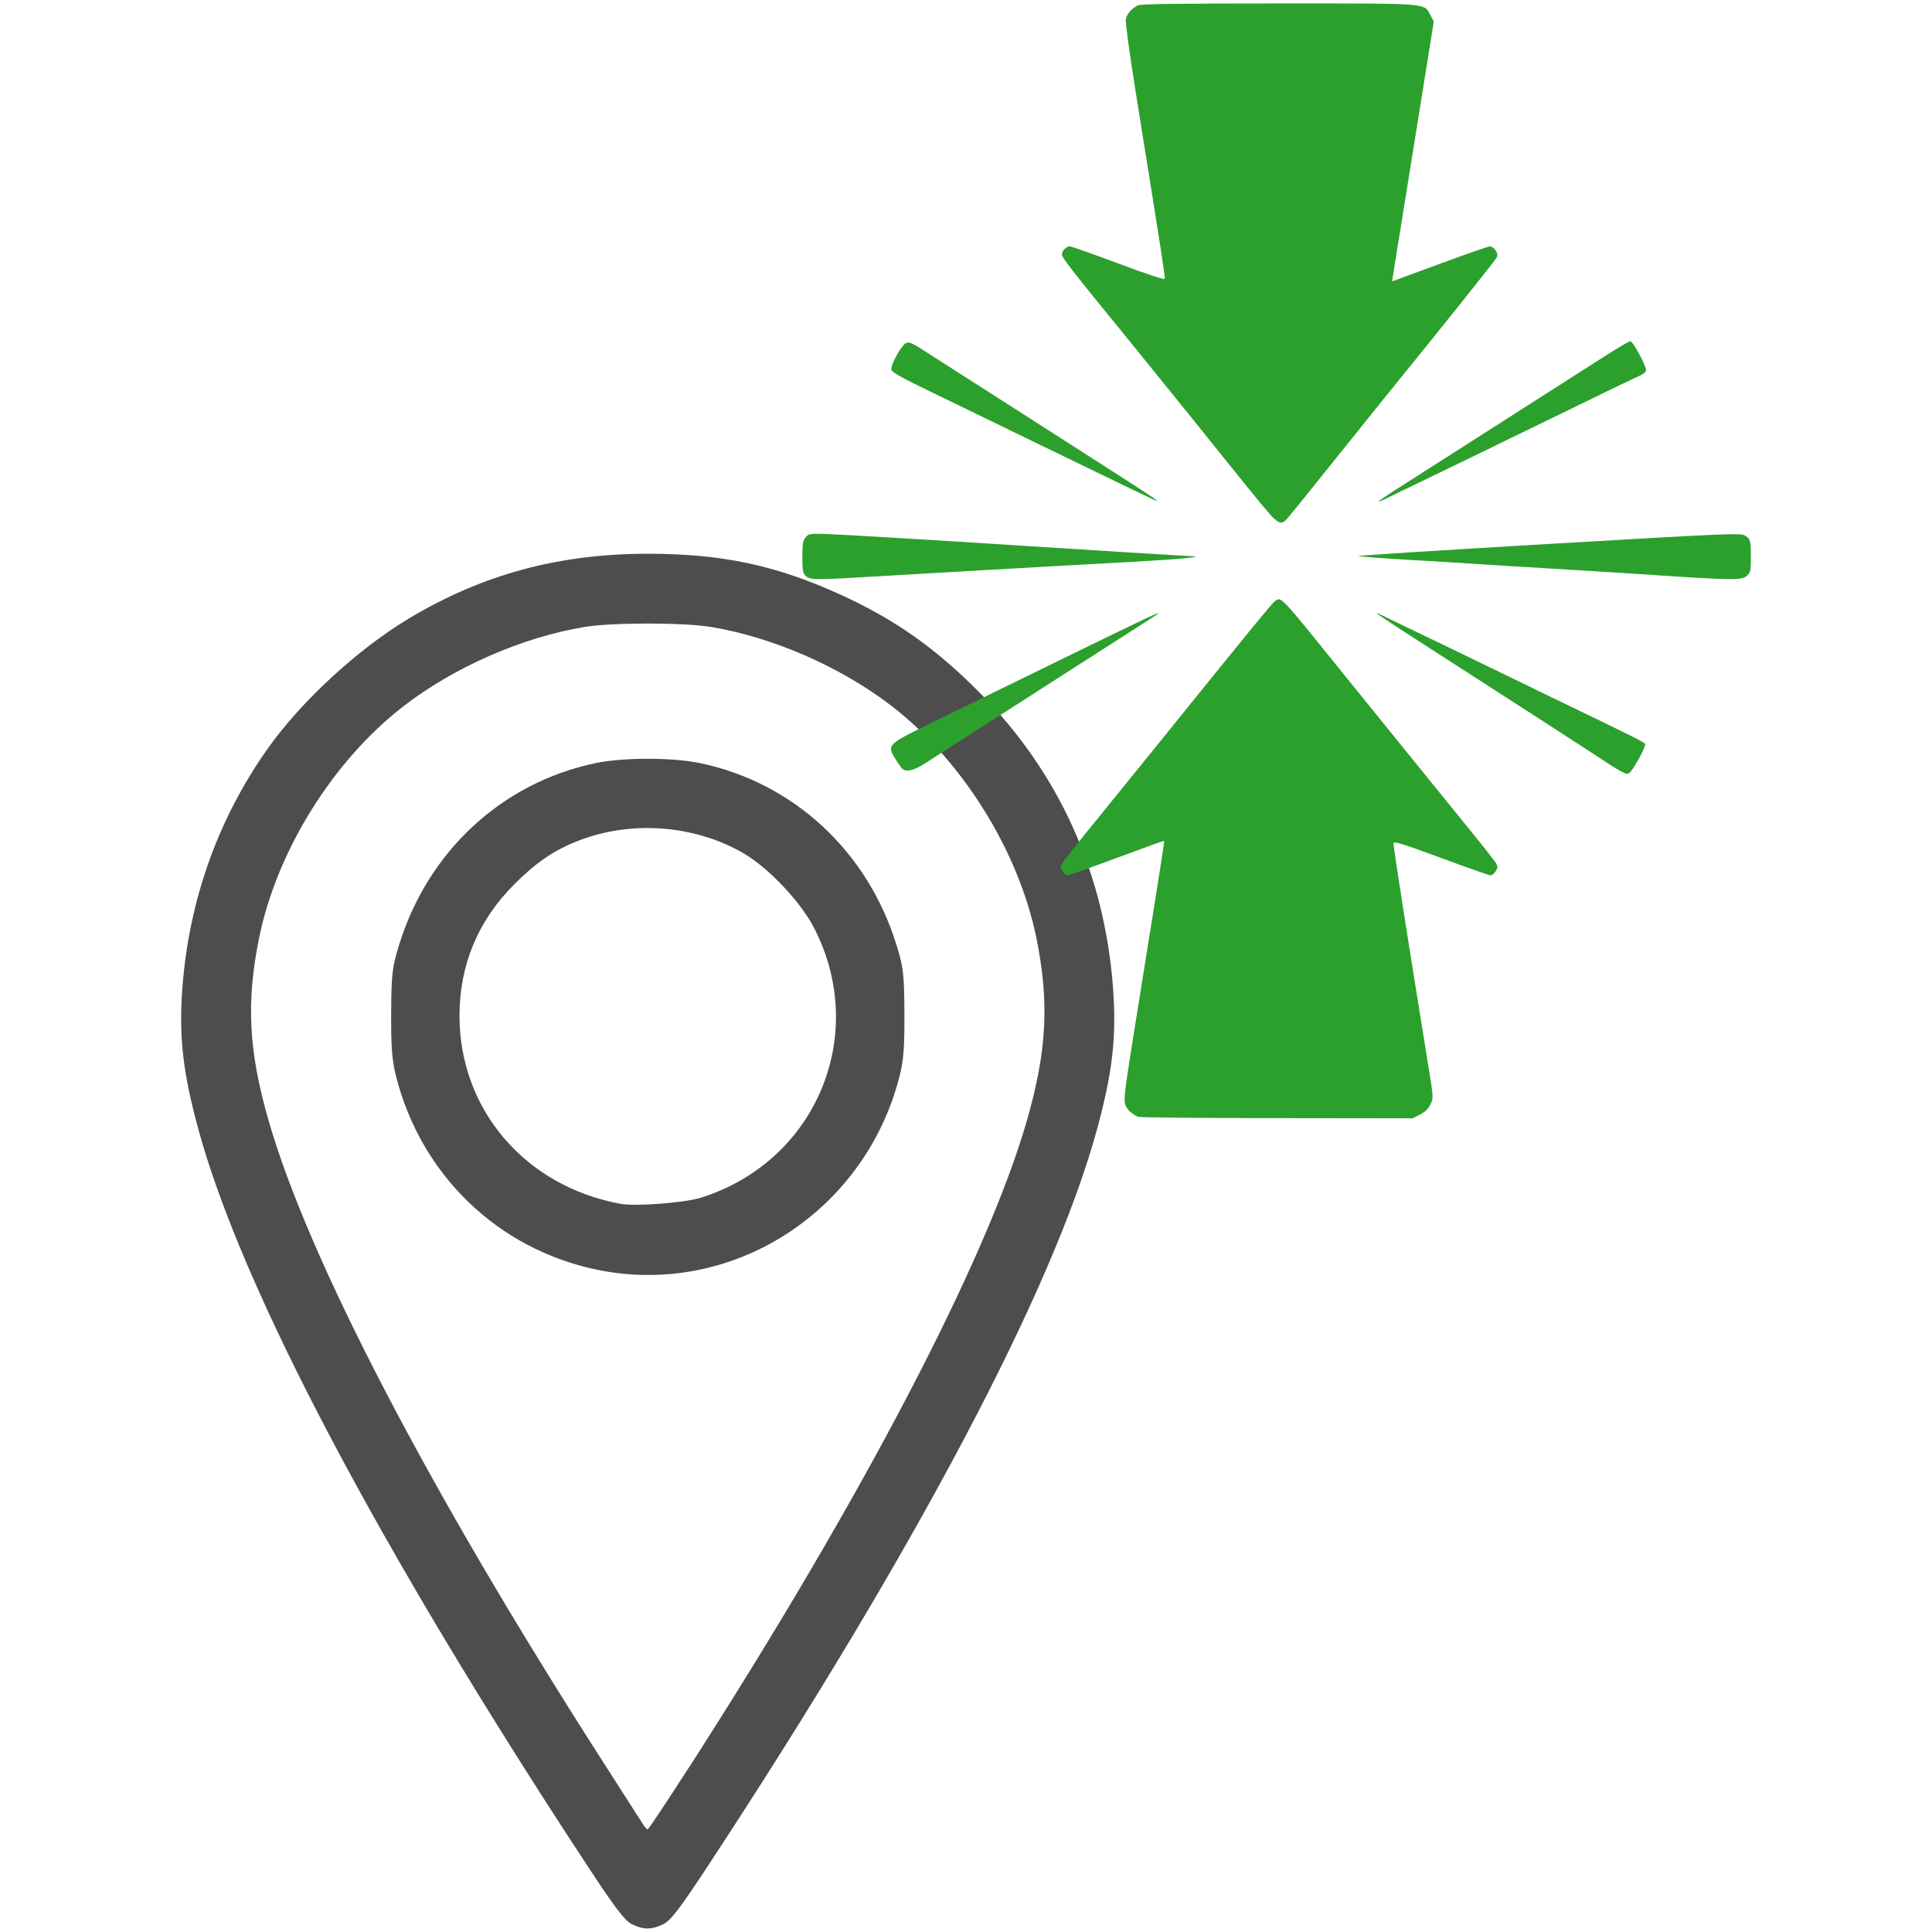 <?xml version="1.0" encoding="UTF-8" standalone="no"?>
<svg
   xmlns:dc="http://purl.org/dc/elements/1.1/"
   xmlns:cc="http://creativecommons.org/ns#"
   xmlns:rdf="http://www.w3.org/1999/02/22-rdf-syntax-ns#"
   xmlns:svg="http://www.w3.org/2000/svg"
   xmlns="http://www.w3.org/2000/svg"
   xmlns:sodipodi="http://sodipodi.sourceforge.net/DTD/sodipodi-0.dtd"
   xmlns:inkscape="http://www.inkscape.org/namespaces/inkscape"
   height="24px"
   viewBox="0 0 24 24"
   width="24px"
   fill="#000000"
   version="1.1"
   id="svg863"
   sodipodi:docname="local_green_24dp.svg"
   inkscape:version="1.0 (4035a4fb49, 2020-05-01)">
  <defs
     id="defs867">
    <marker
       inkscape:stockid="Arrow1Lstart"
       orient="auto"
       refY="0.0"
       refX="0.0"
       id="marker1762"
       style="overflow:visible"
       inkscape:isstock="true">
      <path
         id="path1760"
         d="M 0.0,0.0 L 5.0,-5.0 L -12.5,0.0 L 5.0,5.0 L 0.0,0.0 z "
         style="fill-rule:evenodd;stroke:#ffffff;stroke-width:1pt;stroke-opacity:1;fill:#0da50e;fill-opacity:1"
         transform="scale(0.8) translate(12.5,0)" />
    </marker>
    <marker
       inkscape:stockid="Arrow1Lstart"
       orient="auto"
       refY="0.0"
       refX="0.0"
       id="Arrow1Lstart"
       style="overflow:visible"
       inkscape:isstock="true">
      <path
         id="path1484"
         d="M 0.0,0.0 L 5.0,-5.0 L -12.5,0.0 L 5.0,5.0 L 0.0,0.0 z "
         style="fill-rule:evenodd;stroke:#ffffff;stroke-width:1pt;stroke-opacity:1;fill:#0da50e;fill-opacity:1"
         transform="scale(0.8) translate(12.5,0)" />
    </marker>
  </defs>
  <sodipodi:namedview
     inkscape:document-rotation="0"
     pagecolor="#ffffff"
     bordercolor="#666666"
     borderopacity="1"
     objecttolerance="10"
     gridtolerance="10"
     guidetolerance="10"
     inkscape:pageopacity="0"
     inkscape:pageshadow="2"
     inkscape:window-width="1920"
     inkscape:window-height="1052"
     id="namedview865"
     showgrid="false"
     inkscape:zoom="15.3125"
     inkscape:cx="15.052646"
     inkscape:cy="18.577344"
     inkscape:window-x="-1928"
     inkscape:window-y="-8"
     inkscape:window-maximized="1"
     inkscape:current-layer="svg863" />
  <path
     d="M0 0h24v24H0z"
     fill="none"
     id="path859" />
  <path
     style="fill:#4d4d4d;stroke-width:1"
     d="M 7.85,23.904 C 7.762,23.861 7.637,23.696 7.286,23.161 4.713,19.244 3.007,16.012 2.467,14.039 2.272,13.325 2.221,12.883 2.265,12.281 2.345,11.19 2.707,10.172 3.328,9.296 3.743,8.711 4.441,8.067 5.073,7.687 5.985,7.138 6.938,6.879 8.046,6.879 c 0.92,0 1.588,0.141 2.389,0.505 0.677,0.308 1.186,0.666 1.737,1.223 0.987,0.997 1.551,2.25 1.655,3.673 0.044,0.602 -0.007,1.045 -0.202,1.758 -0.539,1.973 -2.246,5.205 -4.819,9.123 -0.365,0.555 -0.474,0.698 -0.569,0.743 -0.147,0.07 -0.244,0.069 -0.387,-0.001 z m 0.714,-1.956 c 2.152,-3.346 3.695,-6.3 4.192,-8.026 0.249,-0.865 0.281,-1.473 0.118,-2.272 C 12.653,10.569 11.955,9.45 11.08,8.773 10.449,8.286 9.602,7.915 8.83,7.788 c -0.342,-0.056 -1.225,-0.056 -1.567,0 C 6.49,7.915 5.643,8.286 5.012,8.773 4.137,9.45 3.439,10.569 3.219,11.65 3.056,12.449 3.088,13.057 3.337,13.922 c 0.494,1.718 1.991,4.59 4.13,7.927 0.268,0.418 0.504,0.786 0.524,0.818 0.021,0.032 0.045,0.058 0.055,0.058 0.01,0 0.242,-0.35 0.517,-0.777 z m -1.152,-6.176 c -1.227,-0.256 -2.18,-1.174 -2.492,-2.401 -0.05,-0.198 -0.063,-0.362 -0.061,-0.785 0.003,-0.481 0.012,-0.564 0.094,-0.833 0.357,-1.174 1.279,-2.03 2.448,-2.274 0.342,-0.071 0.95,-0.071 1.292,0 1.169,0.244 2.091,1.101 2.448,2.274 0.082,0.269 0.091,0.352 0.094,0.833 0.002,0.423 -0.01,0.587 -0.061,0.785 -0.43,1.69 -2.09,2.75 -3.761,2.401 z m 1.289,-0.892 C 10.137,14.433 10.8,12.855 10.111,11.524 9.946,11.204 9.55,10.784 9.243,10.604 8.664,10.263 7.909,10.191 7.267,10.414 6.927,10.532 6.691,10.684 6.392,10.982 c -0.452,0.449 -0.684,1.004 -0.684,1.637 0,1.166 0.818,2.12 2.004,2.336 0.182,0.033 0.79,-0.013 0.988,-0.075 z"
     id="path1482" />
  <path
     style="fill:#2ca02c;fill-opacity:1;stroke:#ffffff;stroke-width:0;stroke-miterlimit:3;stroke-dasharray:none;stroke-opacity:1"
     d="m 14.142,13.876 c -0.084,-0.038 -0.145,-0.096 -0.165,-0.157 -0.018,-0.055 -0.003,-0.185 0.083,-0.727 0.058,-0.363 0.123,-0.771 0.145,-0.908 0.022,-0.136 0.09,-0.56 0.151,-0.941 0.061,-0.381 0.109,-0.695 0.107,-0.698 -0.003,-0.003 -0.268,0.092 -0.59,0.212 -0.322,0.12 -0.597,0.218 -0.612,0.218 -0.015,0 -0.043,-0.024 -0.062,-0.053 -0.033,-0.051 -0.033,-0.056 0.027,-0.14 0.034,-0.048 0.209,-0.269 0.391,-0.491 0.181,-0.223 0.539,-0.664 0.795,-0.981 1.102,-1.366 1.389,-1.716 1.428,-1.744 0.078,-0.055 0.052,-0.083 0.867,0.928 0.229,0.284 0.757,0.936 1.054,1.302 0.078,0.097 0.291,0.359 0.473,0.582 0.182,0.224 0.341,0.426 0.354,0.451 0.019,0.036 0.017,0.055 -0.009,0.095 -0.018,0.028 -0.046,0.05 -0.062,0.05 -0.016,0 -0.293,-0.097 -0.615,-0.216 -0.493,-0.182 -0.586,-0.21 -0.591,-0.181 -0.005,0.029 0.166,1.122 0.441,2.819 0.055,0.341 0.055,0.345 0.017,0.424 -0.027,0.055 -0.067,0.094 -0.131,0.126 l -0.092,0.046 -1.686,-0.002 c -0.927,-7.99e-4 -1.7,-0.008 -1.717,-0.016 z M 19.992,9.494 C 19.828,9.385 18.762,8.696 17.625,7.965 17.143,7.655 17.022,7.571 17.15,7.635 c 0.034,0.017 0.169,0.082 0.3,0.145 0.395,0.189 0.815,0.392 1.251,0.604 0.227,0.111 0.525,0.255 0.662,0.321 0.862,0.415 1.061,0.514 1.073,0.535 0.008,0.013 -0.03,0.102 -0.085,0.199 -0.074,0.131 -0.11,0.175 -0.141,0.174 -0.023,-8.098e-4 -0.12,-0.054 -0.217,-0.118 z m -8.776,0.063 c -0.012,-0.008 -0.052,-0.064 -0.09,-0.124 -0.111,-0.176 -0.101,-0.187 0.397,-0.43 0.229,-0.112 0.901,-0.44 1.492,-0.729 1.133,-0.554 1.375,-0.67 1.375,-0.656 0,0.005 -0.114,0.08 -0.253,0.168 -0.139,0.088 -0.537,0.343 -0.884,0.566 -0.347,0.224 -0.84,0.54 -1.096,0.703 -0.256,0.163 -0.541,0.346 -0.633,0.407 -0.16,0.105 -0.253,0.134 -0.308,0.094 z M 10.008,7.154 c -0.035,-0.035 -0.041,-0.069 -0.041,-0.235 0,-0.161 0.007,-0.203 0.04,-0.243 0.037,-0.046 0.051,-0.048 0.243,-0.043 0.174,0.005 1.302,0.072 2.508,0.15 0.77,0.05 1.973,0.124 2.043,0.126 0.184,0.006 -0.16,0.039 -0.731,0.07 -0.33,0.018 -0.832,0.046 -1.116,0.062 -0.284,0.017 -0.773,0.044 -1.085,0.062 -0.313,0.018 -0.792,0.046 -1.064,0.062 -0.675,0.041 -0.745,0.04 -0.796,-0.011 z m 10.543,-0.011 c -0.404,-0.026 -0.99,-0.063 -1.302,-0.081 -0.313,-0.018 -0.689,-0.042 -0.837,-0.052 -0.148,-0.01 -0.555,-0.035 -0.904,-0.055 -0.35,-0.02 -0.636,-0.042 -0.636,-0.048 9e-6,-0.006 1.066,-0.074 2.369,-0.15 2.106,-0.124 2.375,-0.136 2.426,-0.109 0.076,0.039 0.083,0.064 0.083,0.278 0,0.162 -0.005,0.185 -0.048,0.226 -0.061,0.057 -0.16,0.057 -1.151,-0.008 z M 15.831,6.446 C 15.768,6.387 15.665,6.263 15.185,5.666 14.971,5.398 14.739,5.111 14.67,5.026 14.601,4.942 14.424,4.723 14.277,4.54 14.129,4.357 13.955,4.142 13.89,4.063 13.341,3.391 13.191,3.198 13.191,3.164 c 0,-0.048 0.054,-0.104 0.1,-0.103 0.019,3.783e-4 0.291,0.096 0.603,0.213 0.364,0.136 0.571,0.204 0.575,0.188 0.006,-0.024 -0.04,-0.321 -0.35,-2.25 -0.087,-0.545 -0.141,-0.934 -0.133,-0.973 0.013,-0.067 0.068,-0.131 0.15,-0.173 0.032,-0.017 0.527,-0.023 1.747,-0.023 1.906,4.141e-5 1.803,-0.008 1.887,0.148 l 0.041,0.076 -0.223,1.392 c -0.123,0.765 -0.24,1.492 -0.26,1.614 -0.02,0.122 -0.035,0.222 -0.033,0.222 0.002,0 0.267,-0.098 0.589,-0.217 0.322,-0.119 0.603,-0.217 0.624,-0.217 0.021,0 0.053,0.023 0.071,0.05 0.026,0.04 0.028,0.059 0.009,0.095 -0.02,0.037 -0.716,0.909 -1.188,1.488 -0.07,0.085 -0.358,0.443 -0.641,0.796 -0.741,0.923 -0.779,0.97 -0.804,0.987 -0.038,0.026 -0.07,0.018 -0.122,-0.031 z m 1.295,-0.217 c 0.006,-0.01 0.112,-0.082 0.235,-0.16 0.268,-0.171 1.417,-0.905 1.65,-1.054 0.168,-0.108 0.511,-0.327 0.965,-0.616 0.138,-0.088 0.263,-0.16 0.278,-0.16 0.03,0 0.194,0.302 0.194,0.357 0,0.024 -0.032,0.051 -0.088,0.075 -0.048,0.021 -0.311,0.147 -0.584,0.281 -0.273,0.133 -0.626,0.305 -0.786,0.382 -0.159,0.077 -0.494,0.24 -0.744,0.362 -0.25,0.122 -0.543,0.263 -0.651,0.315 -0.108,0.051 -0.26,0.125 -0.338,0.164 -0.078,0.039 -0.137,0.063 -0.13,0.053 z M 14.101,6.098 C 13.959,6.029 13.749,5.927 13.636,5.873 13.522,5.818 13.08,5.604 12.654,5.397 12.227,5.189 11.7,4.933 11.483,4.828 11.201,4.692 11.083,4.625 11.074,4.594 c -0.017,-0.055 0.126,-0.313 0.186,-0.335 0.032,-0.012 0.079,0.007 0.186,0.076 0.079,0.05 0.199,0.127 0.267,0.171 0.068,0.043 0.426,0.273 0.796,0.509 0.37,0.237 0.932,0.597 1.251,0.801 0.541,0.347 0.632,0.408 0.609,0.407 -0.005,-6.2e-5 -0.126,-0.057 -0.268,-0.126 z"
     id="path1458" />
</svg>
